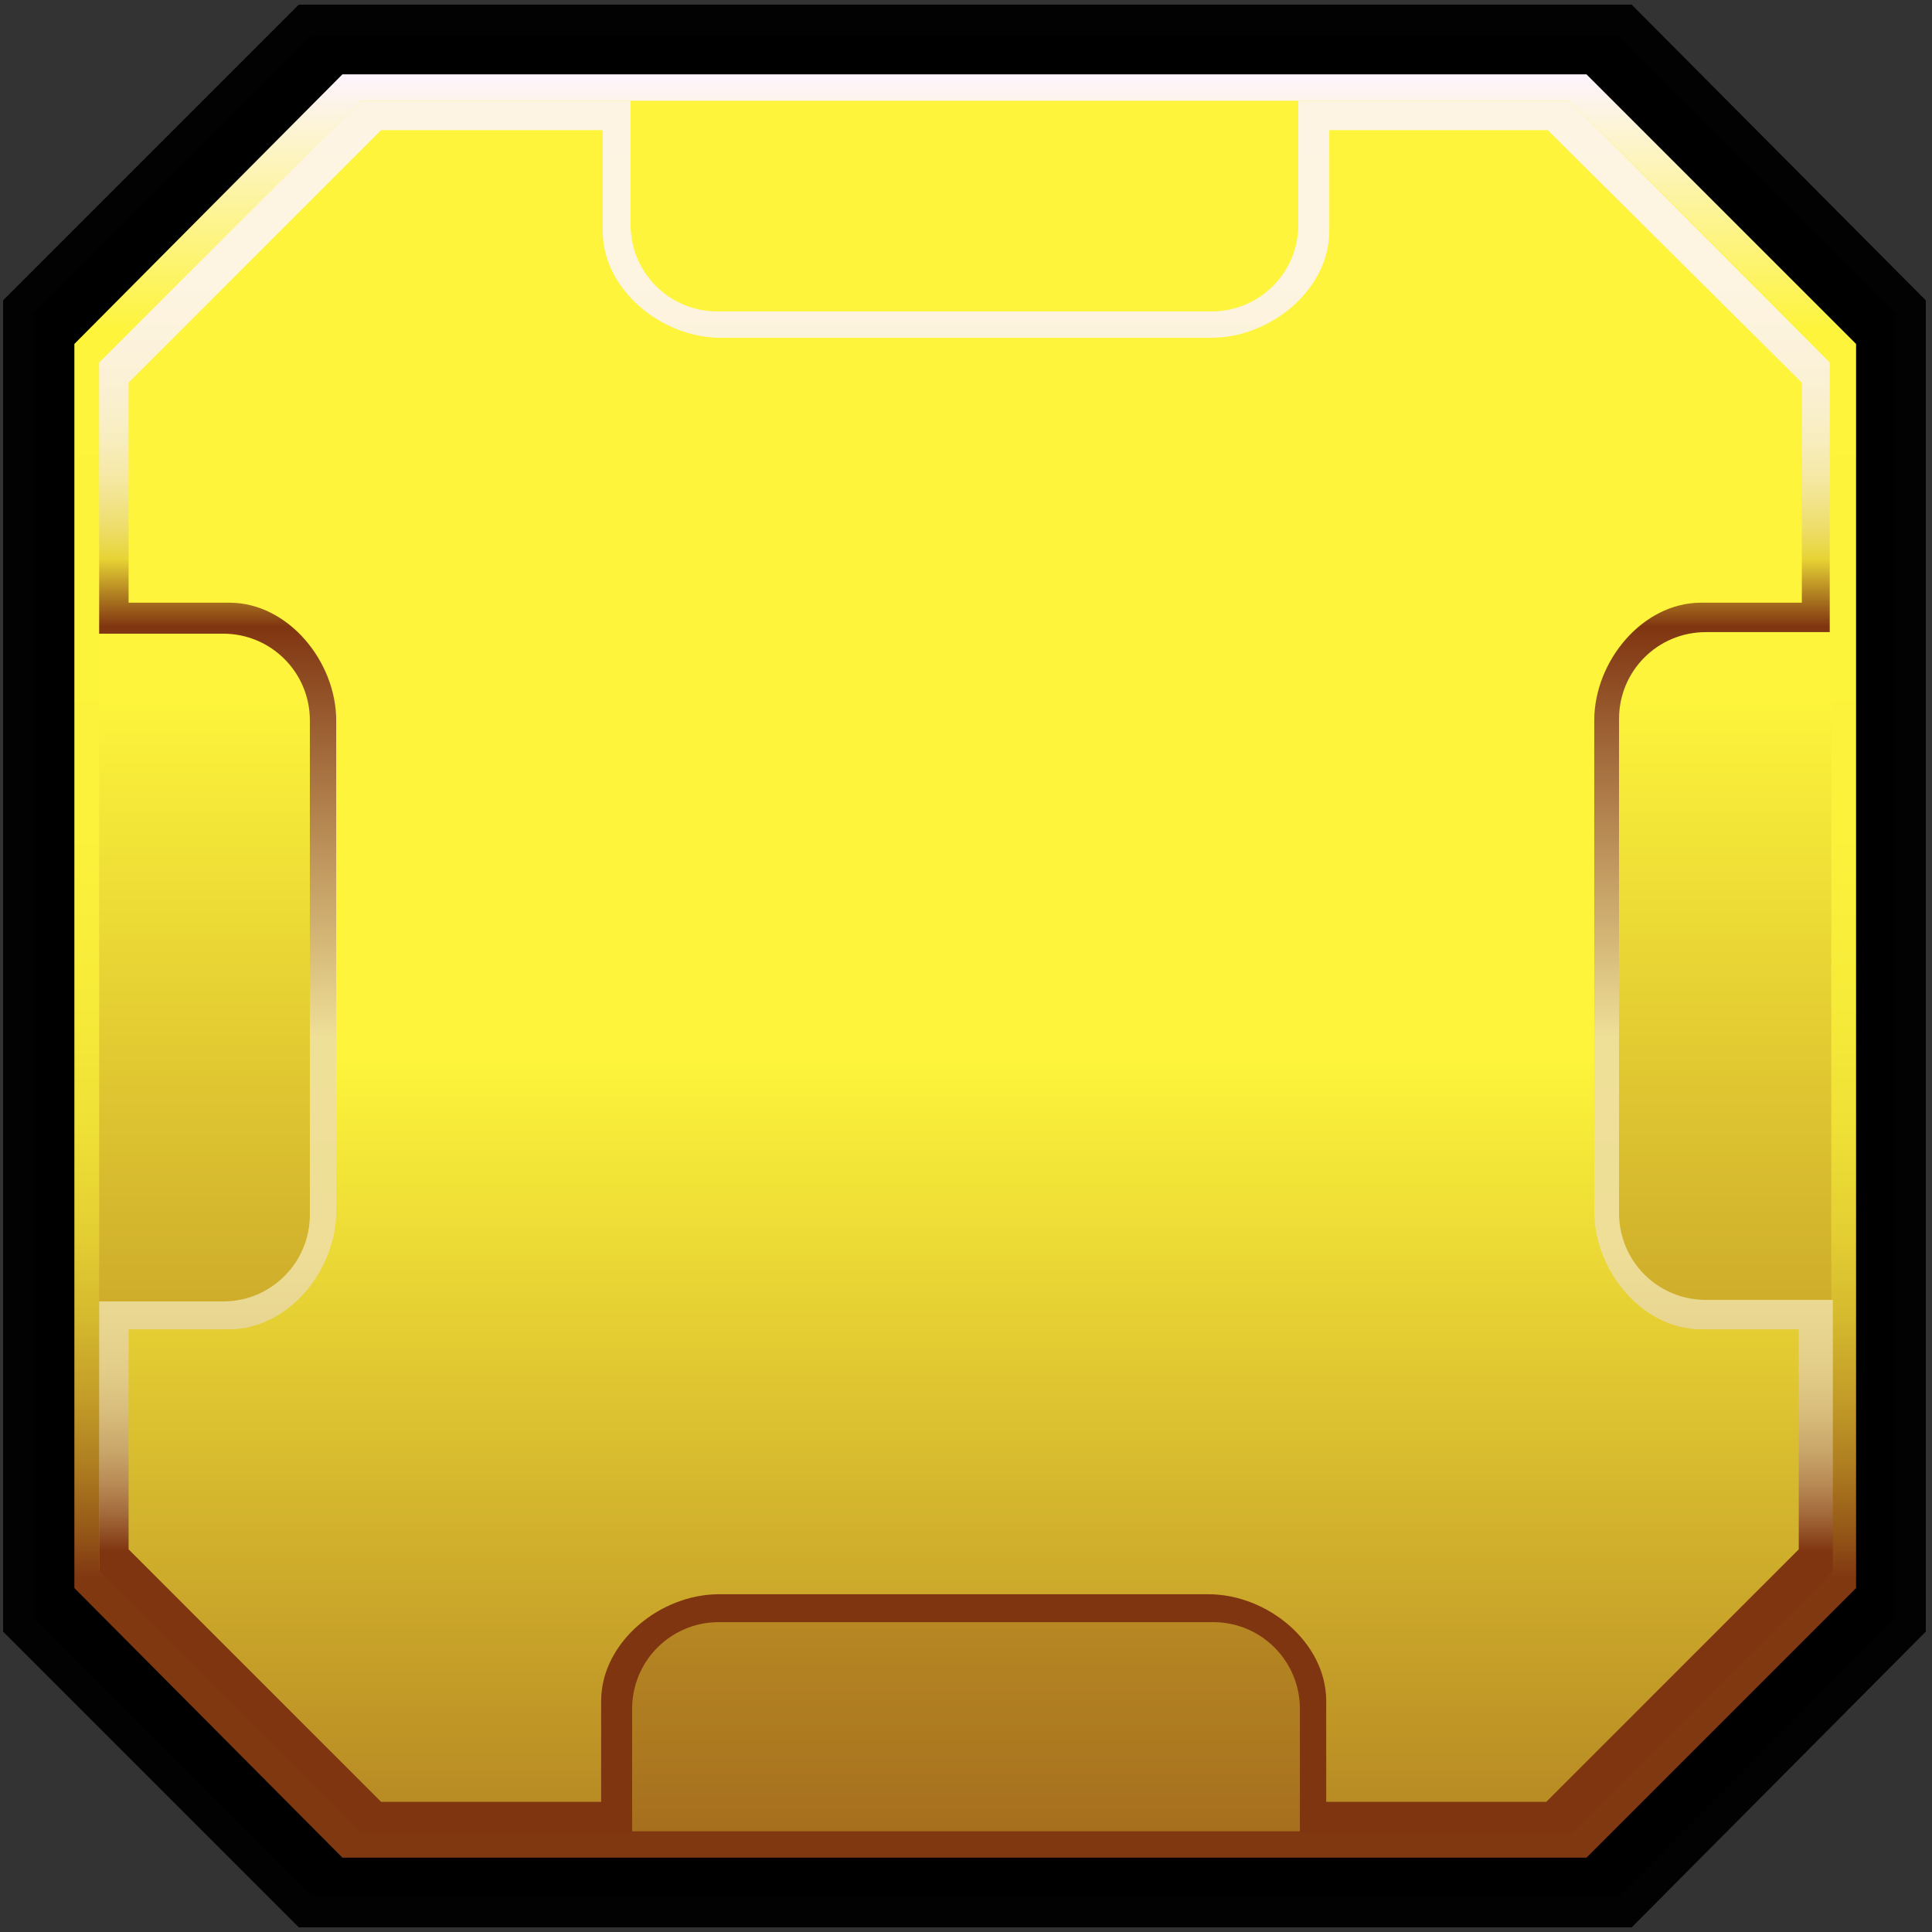 <?xml version="1.0" encoding="utf-8"?>
<!-- Generator: Adobe Illustrator 26.3.1, SVG Export Plug-In . SVG Version: 6.00 Build 0)  -->
<svg version="1.1" id="mln" xmlns="http://www.w3.org/2000/svg" xmlns:xlink="http://www.w3.org/1999/xlink" x="0px" y="0px"
	 viewBox="0 0 124.7 124.7" style="enable-background:new 0 0 124.7 124.7;" xml:space="preserve">
<rect x="0" y="0" width="124.7" height="124.7" fill="#333333" stroke="none"/>
<style type="text/css">
	.st0{stroke:#020203;stroke-width:2;stroke-miterlimit:10;}
	.st1{fill:url(#obram_zolte_00000174593322493434409850000002410141038578235038_);}
	.st2{fill:url(#tlo_wew_00000082331862467362328090000009649154836162813093_);}
	.st3{fill:url(#obram_skosne_00000115516539603020499920000018307497194988723877_);}
	.st4{fill:url(#tlo_zew_00000116227036188721294110000017666684818500526520_);}
</style>
<g id="mln_00000088813644220353312920000012372334697810991274_">
	<polygon id="obram_czarne_1_" class="st0" points="19.7,1.3 1.2,19.8 1.2,104.9 19.7,123.4 104.9,123.4 123.3,104.9 123.3,19.8 
		104.9,1.3 	"/>
	
		<linearGradient id="obram_zolte_00000107565962161701685540000006692189849908978347_" gradientUnits="userSpaceOnUse" x1="62.29" y1="136.888" x2="62.29" y2="21.828" gradientTransform="matrix(1 0 0 1 0 -17.008)">
		<stop  offset="0.157" style="stop-color:#803811"/>
		<stop  offset="0.184" style="stop-color:#965918"/>
		<stop  offset="0.219" style="stop-color:#AE7D20"/>
		<stop  offset="0.258" style="stop-color:#C39D28"/>
		<stop  offset="0.302" style="stop-color:#D5B92E"/>
		<stop  offset="0.351" style="stop-color:#E4CF33"/>
		<stop  offset="0.408" style="stop-color:#EFE036"/>
		<stop  offset="0.479" style="stop-color:#F7EB39"/>
		<stop  offset="0.579" style="stop-color:#FCF23B"/>
		<stop  offset="0.856" style="stop-color:#FDF43B"/>
		<stop  offset="1" style="stop-color:#FDF4FF"/>
	</linearGradient>
	<polygon id="obram_zolte_1_" style="fill:url(#obram_zolte_00000107565962161701685540000006692189849908978347_);" points="
		22.1,4.8 4.8,22.2 4.8,102.5 22.1,119.9 102.4,119.9 119.8,102.5 119.8,22.2 102.4,4.8 	"/>
	
		<linearGradient id="tlo_wew_00000078729859291012981830000007778638431170865287_" gradientUnits="userSpaceOnUse" x1="62.29" y1="15.678" x2="62.29" y2="191.606" gradientTransform="matrix(1 0 0 1 0 -17.008)">
		<stop  offset="0.264" style="stop-color:#FDF43B"/>
		<stop  offset="0.86" style="stop-color:#803511"/>
	</linearGradient>
	<polygon id="tlo_wew_1_" style="fill:url(#tlo_wew_00000078729859291012981830000007778638431170865287_);" points="23.3,6.5 
		6.4,23.4 6.4,101.3 23.3,118.2 101.3,118.2 118.2,101.3 118.2,23.4 101.3,6.5 	"/>
	
		<linearGradient id="obram_skosne_00000000195682207035085770000007970338747638328756_" gradientUnits="userSpaceOnUse" x1="62.29" y1="135.238" x2="62.29" y2="23.478" gradientTransform="matrix(1 0 0 1 0 -17.008)">
		<stop  offset="0.162" style="stop-color:#803511"/>
		<stop  offset="0.168" style="stop-color:#8A451D"/>
		<stop  offset="0.183" style="stop-color:#A2693A"/>
		<stop  offset="0.2" style="stop-color:#B78954"/>
		<stop  offset="0.219" style="stop-color:#C8A569"/>
		<stop  offset="0.24" style="stop-color:#D7BB7A"/>
		<stop  offset="0.265" style="stop-color:#E2CC88"/>
		<stop  offset="0.296" style="stop-color:#E9D791"/>
		<stop  offset="0.339" style="stop-color:#EEDE97"/>
		<stop  offset="0.458" style="stop-color:#EFE098"/>
		<stop  offset="0.696" style="stop-color:#803511"/>
		<stop  offset="0.735" style="stop-color:#E7D334"/>
		<stop  offset="0.741" style="stop-color:#E9D748"/>
		<stop  offset="0.754" style="stop-color:#EEDE6C"/>
		<stop  offset="0.769" style="stop-color:#F2E48C"/>
		<stop  offset="0.785" style="stop-color:#F6E9A8"/>
		<stop  offset="0.804" style="stop-color:#F8EDBE"/>
		<stop  offset="0.826" style="stop-color:#FAF0CF"/>
		<stop  offset="0.852" style="stop-color:#FCF2DA"/>
		<stop  offset="0.89" style="stop-color:#FDF4E1"/>
		<stop  offset="0.994" style="stop-color:#FDF4E3"/>
	</linearGradient>
	<path id="obram_skosne_1_" style="fill:url(#obram_skosne_00000000195682207035085770000007970338747638328756_);" d="M110.1,83.9
		c-3.1,0-5.6-2.5-5.6-5.6V46.4c0-3.1,2.5-5.6,5.6-5.6h8V23.4L101.3,6.5H83.8v8c0,3.1-2.5,5.6-5.6,5.6H46.3c-3.1,0-5.6-2.5-5.6-5.6
		v-8H23.3L6.4,23.4v17.5h8c3.1,0,5.6,2.5,5.6,5.6v31.9c0,3.1-2.5,5.6-5.6,5.6h-8v17.4l16.9,16.9h17.5v-8c0-3.1,2.5-5.6,5.6-5.6h31.9
		c3.1,0,5.6,2.5,5.6,5.6v8h17.5l16.9-16.9V83.9H110.1z"/>
	
		<linearGradient id="tlo_zew_00000067942309967829508120000008972050544578796174_" gradientUnits="userSpaceOnUse" x1="62.295" y1="39.905" x2="62.295" y2="212.462" gradientTransform="matrix(1 0 0 1 0 -17.008)">
		<stop  offset="0.264" style="stop-color:#FDF43B"/>
		<stop  offset="0.769" style="stop-color:#803511"/>
	</linearGradient>
	<path id="tlo_zew_1_" style="fill:url(#tlo_zew_00000067942309967829508120000008972050544578796174_);" d="M109.8,85.8
		c-3.8,0-6.9-3.8-6.9-7.6V46.5c0-3.8,3.1-7.6,6.9-7.6h6.5V24.7L99.9,8.4H85.8v6.5c0,3.8-3.8,6.9-7.6,6.9H46.5
		c-3.8,0-7.6-3.1-7.6-6.9V8.4H24.6L8.3,24.7v14.2h6.5c3.8,0,6.9,3.8,6.9,7.6v31.7c0,3.8-3.1,7.6-6.9,7.6H8.3V100l16.3,16.3h14.2
		v-6.5c0-3.8,3.8-6.9,7.6-6.9h31.6c3.8,0,7.6,3.1,7.6,6.9v6.5h14.2l16.3-16.3V85.8H109.8z"/>
</g>
</svg>
